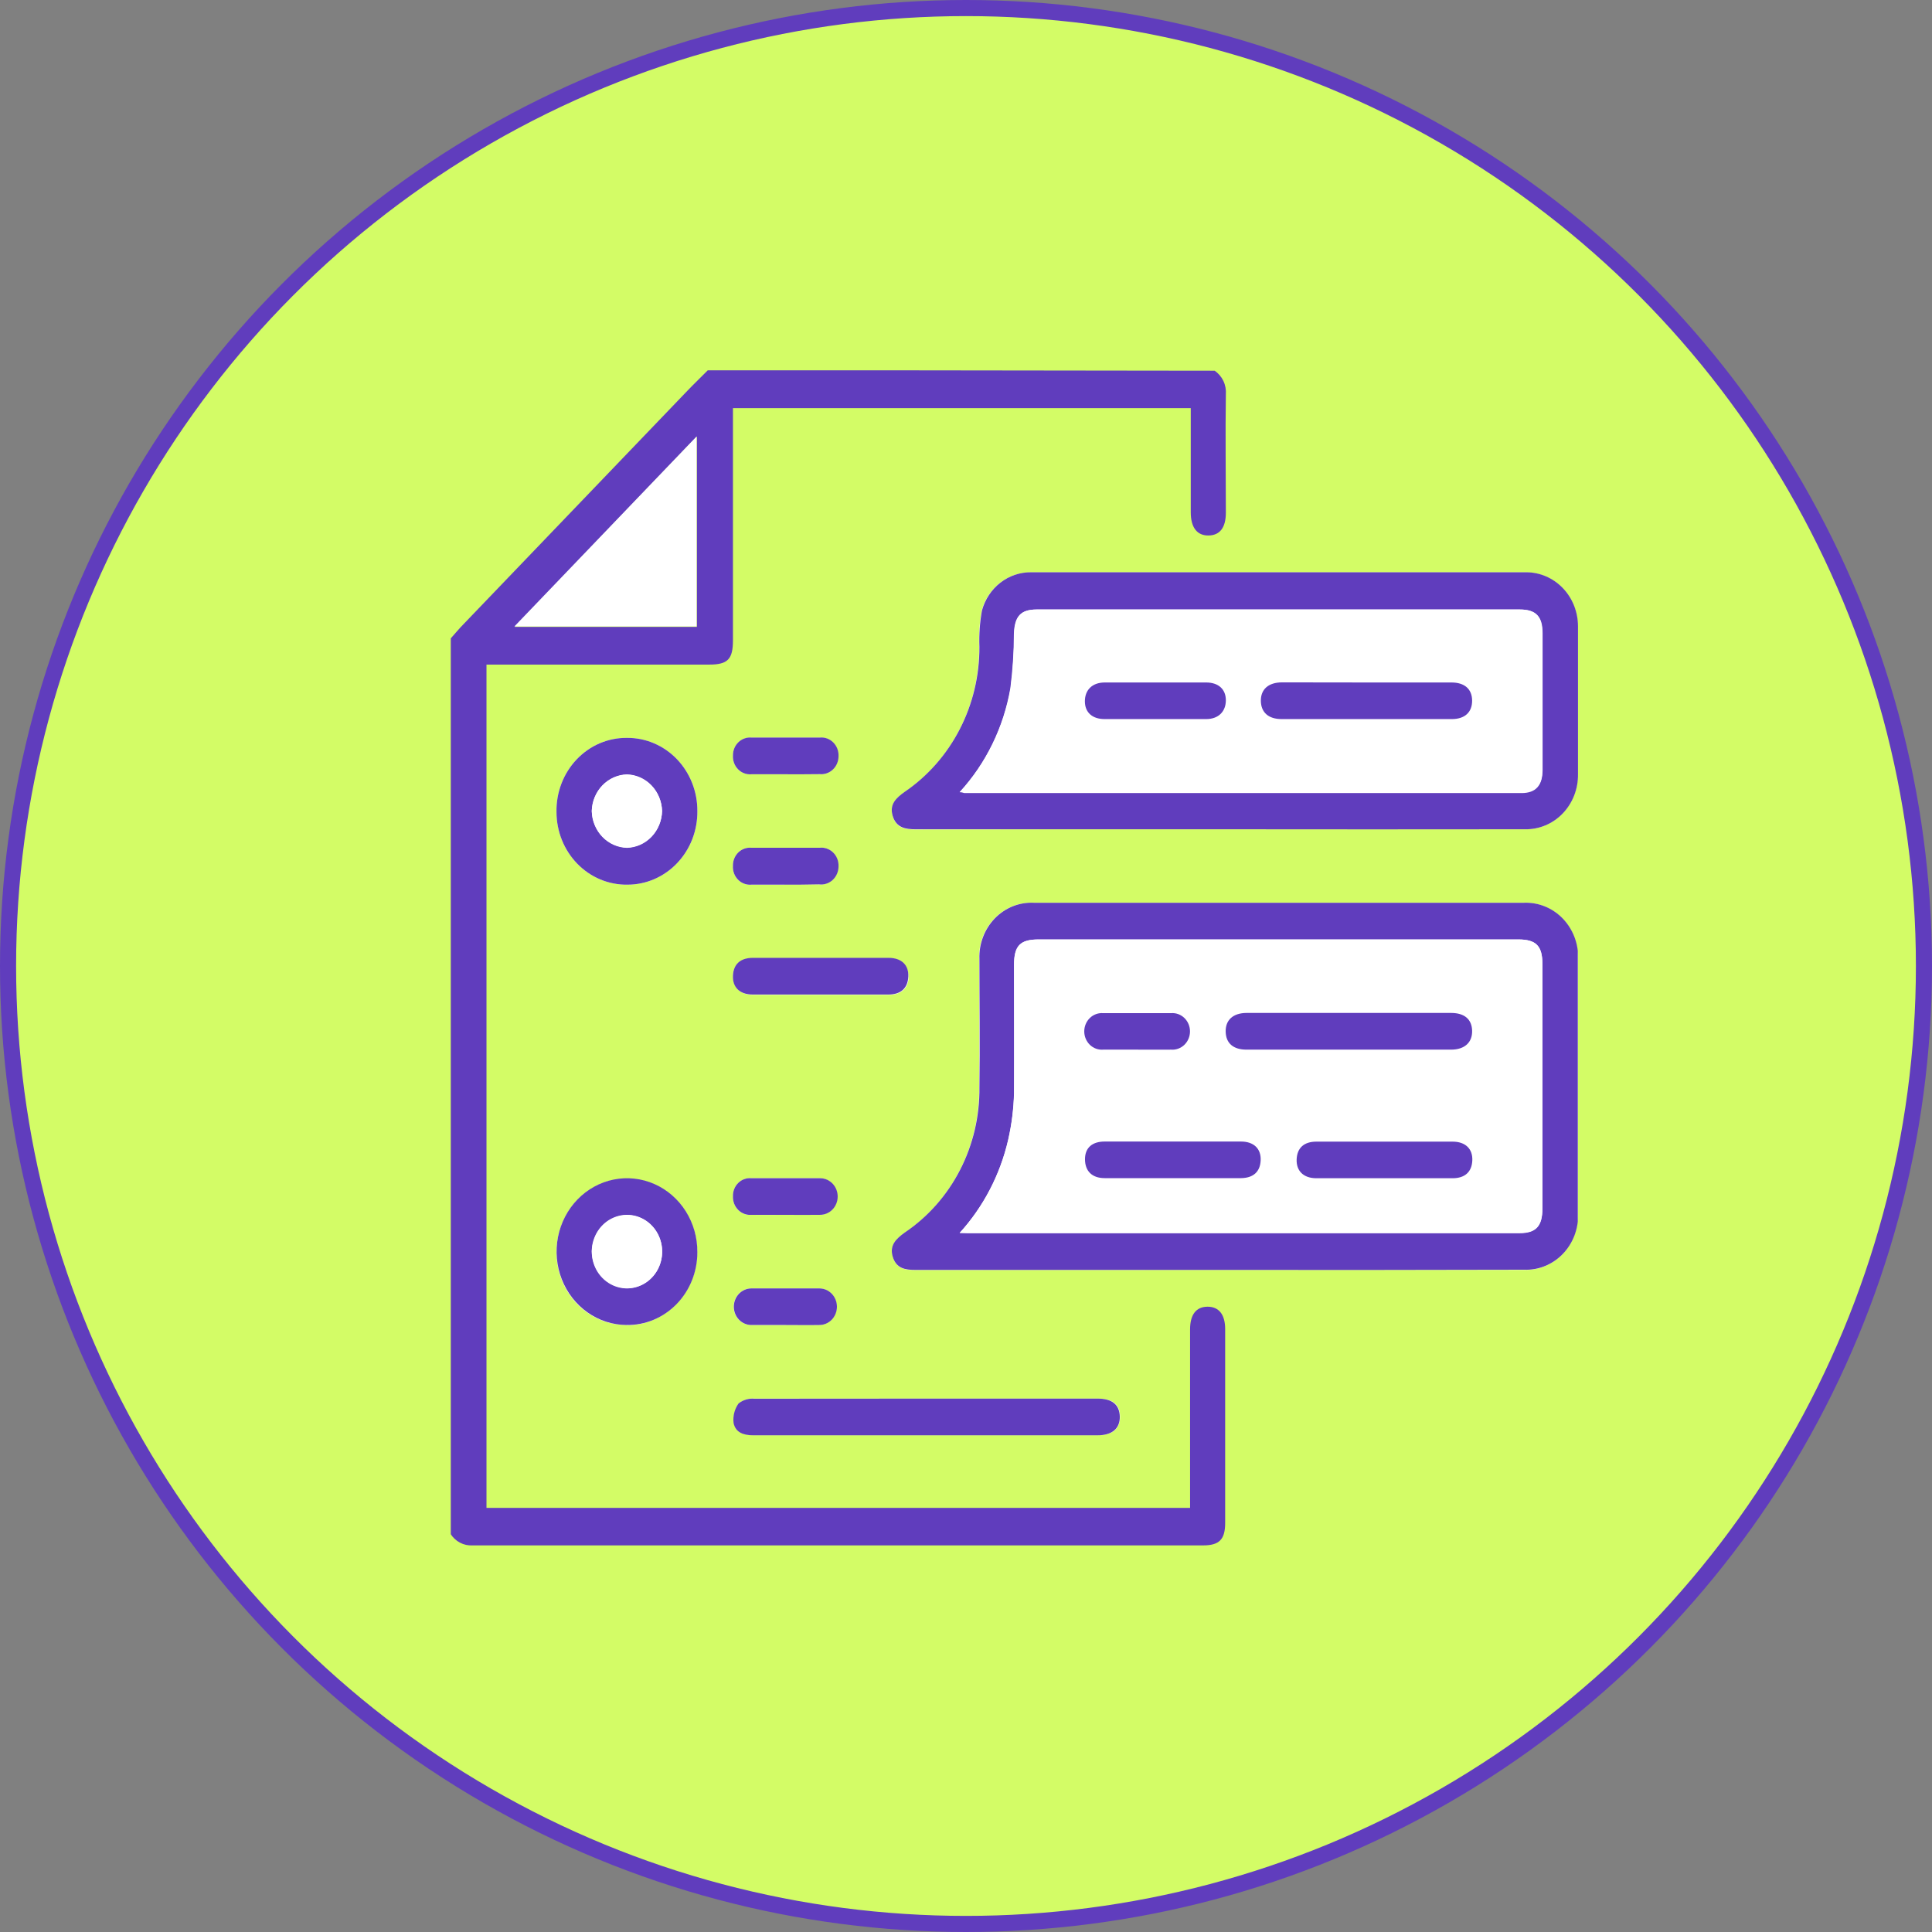 <svg width="120" height="120" viewBox="0 0 120 120" fill="none" xmlns="http://www.w3.org/2000/svg">
<rect x="0" y="0" width="120" height="120" fill="#808080" stroke="none"/>
<circle cx="60" cy="60" r="59.5" fill="#D3FC66" stroke="#603DBD"/>
<g clip-path="url(#clip0_105_63)">
<path d="M75.718 78.877C82.025 78.877 88.332 78.877 94.639 78.877C95.085 78.896 95.529 78.818 95.945 78.649C96.361 78.48 96.738 78.223 97.054 77.894C97.37 77.566 97.617 77.173 97.78 76.74C97.942 76.306 98.018 75.843 98 75.378V59.577C98.017 59.113 97.943 58.65 97.781 58.218C97.618 57.785 97.373 57.392 97.058 57.063C96.744 56.734 96.368 56.476 95.954 56.306C95.54 56.135 95.096 56.055 94.651 56.072H64.182C63.737 56.052 63.293 56.128 62.877 56.296C62.462 56.464 62.084 56.72 61.768 57.047C61.452 57.374 61.204 57.767 61.04 58.199C60.876 58.63 60.799 59.093 60.815 59.557C60.815 62.213 60.851 64.876 60.815 67.532C60.84 69.322 60.43 71.089 59.623 72.669C58.816 74.249 57.637 75.59 56.198 76.566C55.683 76.936 55.236 77.319 55.457 78.066C55.677 78.813 56.222 78.89 56.865 78.883L75.718 78.877ZM75.792 51.507C82.099 51.507 88.405 51.507 94.712 51.507C95.146 51.515 95.577 51.433 95.979 51.264C96.381 51.095 96.747 50.843 97.054 50.524C97.361 50.205 97.603 49.824 97.765 49.405C97.928 48.986 98.008 48.537 98 48.085C98 45.02 98 41.958 98 38.897C97.999 38.01 97.659 37.159 97.057 36.531C96.454 35.904 95.637 35.552 94.786 35.552H64.035C63.345 35.541 62.672 35.768 62.118 36.198C61.564 36.627 61.162 37.235 60.974 37.927C60.84 38.67 60.787 39.425 60.815 40.181C60.827 41.968 60.41 43.73 59.601 45.306C58.792 46.881 57.618 48.221 56.185 49.202C55.665 49.572 55.224 49.955 55.451 50.702C55.677 51.449 56.228 51.519 56.865 51.519C63.184 51.507 69.493 51.502 75.792 51.507ZM57.606 86.87C54.036 86.87 50.46 86.87 46.884 86.87C46.53 86.836 46.176 86.941 45.892 87.164C45.644 87.51 45.532 87.942 45.58 88.371C45.696 88.971 46.192 89.143 46.805 89.143C53.932 89.143 61.059 89.143 68.187 89.143C69.111 89.143 69.583 88.741 69.571 87.975C69.558 87.209 69.087 86.87 68.181 86.87H57.606ZM38.967 54.948C39.541 54.95 40.111 54.832 40.641 54.603C41.172 54.373 41.653 54.036 42.058 53.611C42.462 53.185 42.782 52.68 42.998 52.125C43.213 51.57 43.321 50.976 43.315 50.377C43.318 49.778 43.207 49.184 42.988 48.63C42.769 48.076 42.447 47.573 42.041 47.15C41.634 46.727 41.15 46.393 40.618 46.166C40.087 45.94 39.517 45.826 38.943 45.831C38.362 45.824 37.786 45.939 37.249 46.168C36.712 46.398 36.225 46.738 35.817 47.168C35.408 47.598 35.087 48.11 34.872 48.672C34.657 49.234 34.552 49.835 34.565 50.44C34.566 51.039 34.681 51.631 34.904 52.183C35.127 52.734 35.453 53.234 35.862 53.654C36.272 54.073 36.757 54.403 37.29 54.625C37.823 54.847 38.393 54.957 38.967 54.948ZM38.918 82.318C39.783 82.322 40.63 82.058 41.352 81.559C42.073 81.061 42.636 80.35 42.97 79.517C43.304 78.685 43.393 77.768 43.227 76.882C43.06 75.996 42.645 75.183 42.034 74.543C41.424 73.904 40.645 73.468 39.796 73.29C38.947 73.113 38.068 73.202 37.268 73.546C36.468 73.891 35.784 74.475 35.303 75.225C34.821 75.975 34.565 76.857 34.565 77.76C34.562 78.356 34.673 78.948 34.891 79.5C35.109 80.052 35.429 80.553 35.834 80.975C36.239 81.397 36.72 81.731 37.249 81.959C37.778 82.186 38.346 82.302 38.918 82.299V82.318ZM50.962 59.513H46.749C45.99 59.513 45.525 59.934 45.525 60.624C45.525 61.313 45.966 61.786 46.749 61.792H55.212C55.977 61.792 56.436 61.371 56.436 60.681C56.436 59.992 55.995 59.519 55.212 59.513H50.962ZM48.721 48.091C49.45 48.091 50.178 48.091 50.901 48.091C51.049 48.104 51.197 48.085 51.338 48.036C51.478 47.986 51.607 47.906 51.717 47.802C51.826 47.697 51.913 47.57 51.973 47.429C52.033 47.288 52.064 47.135 52.064 46.98C52.072 46.82 52.047 46.66 51.99 46.511C51.933 46.361 51.845 46.227 51.733 46.117C51.622 46.006 51.488 45.922 51.343 45.871C51.197 45.819 51.042 45.801 50.889 45.818C49.48 45.818 48.072 45.818 46.664 45.818C46.518 45.807 46.372 45.827 46.234 45.877C46.096 45.927 45.97 46.007 45.863 46.111C45.756 46.214 45.671 46.34 45.612 46.48C45.554 46.62 45.525 46.77 45.525 46.923C45.516 47.083 45.541 47.243 45.597 47.392C45.654 47.541 45.74 47.675 45.852 47.786C45.963 47.896 46.096 47.98 46.242 48.032C46.387 48.084 46.542 48.102 46.694 48.085C47.362 48.097 48.041 48.091 48.721 48.091ZM48.721 54.929C49.431 54.929 50.136 54.929 50.84 54.929C50.993 54.951 51.148 54.938 51.296 54.892C51.444 54.846 51.58 54.767 51.696 54.661C51.812 54.555 51.906 54.425 51.969 54.278C52.032 54.131 52.065 53.972 52.064 53.811C52.072 53.651 52.045 53.491 51.987 53.342C51.929 53.193 51.841 53.059 51.729 52.95C51.617 52.84 51.483 52.757 51.337 52.706C51.191 52.655 51.036 52.638 50.883 52.656C49.466 52.656 48.056 52.656 46.652 52.656C46.506 52.645 46.359 52.666 46.221 52.718C46.084 52.77 45.958 52.85 45.852 52.956C45.746 53.061 45.662 53.188 45.606 53.328C45.55 53.469 45.522 53.621 45.525 53.773C45.514 53.933 45.538 54.093 45.592 54.243C45.647 54.393 45.733 54.528 45.843 54.64C45.953 54.752 46.085 54.837 46.23 54.89C46.375 54.943 46.529 54.963 46.682 54.948C47.362 54.948 48.048 54.948 48.727 54.948L48.721 54.929ZM48.721 75.455C49.45 75.455 50.172 75.455 50.901 75.455C51.044 75.457 51.186 75.43 51.319 75.374C51.452 75.319 51.574 75.237 51.676 75.133C51.779 75.029 51.861 74.905 51.917 74.768C51.974 74.631 52.004 74.484 52.006 74.334C52.008 74.185 51.982 74.037 51.929 73.898C51.876 73.76 51.798 73.633 51.698 73.526C51.598 73.419 51.479 73.334 51.348 73.275C51.216 73.216 51.075 73.184 50.932 73.182C49.503 73.182 48.074 73.182 46.645 73.182C46.5 73.171 46.354 73.192 46.216 73.244C46.079 73.296 45.953 73.377 45.848 73.482C45.742 73.587 45.659 73.714 45.604 73.855C45.548 73.996 45.521 74.147 45.525 74.299C45.518 74.46 45.544 74.62 45.602 74.768C45.66 74.917 45.748 75.051 45.86 75.161C45.973 75.271 46.106 75.354 46.253 75.405C46.399 75.455 46.554 75.472 46.707 75.455C47.362 75.468 48.048 75.455 48.733 75.455H48.721ZM48.77 82.299C49.474 82.299 50.178 82.299 50.883 82.299C51.172 82.299 51.449 82.179 51.653 81.966C51.858 81.753 51.973 81.464 51.973 81.162C51.973 80.861 51.858 80.572 51.653 80.359C51.449 80.146 51.172 80.026 50.883 80.026C49.474 80.026 48.066 80.026 46.658 80.026C46.369 80.026 46.091 80.146 45.887 80.359C45.683 80.572 45.568 80.861 45.568 81.162C45.568 81.464 45.683 81.753 45.887 81.966C46.091 82.179 46.369 82.299 46.658 82.299C47.362 82.312 48.078 82.299 48.782 82.299H48.77Z" fill="white"/>
<path d="M75.442 23.026C75.676 23.183 75.864 23.403 75.987 23.662C76.11 23.922 76.163 24.212 76.14 24.5C76.104 26.946 76.14 29.397 76.14 31.842C76.14 32.768 75.773 33.247 75.069 33.26C74.365 33.273 73.96 32.781 73.96 31.817C73.96 29.902 73.96 27.986 73.96 26.071V25.349H45.525V39.772C45.525 40.947 45.2 41.279 44.055 41.279H30.217V93.657H73.918V92.903C73.918 89.462 73.918 86.015 73.918 82.573C73.918 81.654 74.291 81.169 74.995 81.162C75.7 81.156 76.097 81.641 76.097 82.548C76.097 86.566 76.097 90.579 76.097 94.589C76.097 95.617 75.736 95.987 74.726 95.987C59.602 95.987 44.475 95.987 29.347 95.987C29.077 96.003 28.808 95.944 28.567 95.816C28.326 95.688 28.122 95.496 27.976 95.259V39.676C28.251 39.37 28.521 39.038 28.808 38.75L42.702 24.264C43.118 23.83 43.547 23.421 43.975 22.987L75.442 23.026ZM31.968 38.936H43.283V27.112L31.968 38.936Z" fill="#603DBD"/>
<path d="M75.718 78.877H56.859C56.216 78.877 55.671 78.788 55.45 78.06C55.23 77.332 55.677 76.93 56.191 76.559C57.634 75.587 58.817 74.249 59.629 72.67C60.441 71.091 60.855 69.323 60.833 67.532C60.875 64.876 60.833 62.214 60.833 59.557C60.817 59.093 60.894 58.63 61.058 58.199C61.222 57.767 61.47 57.375 61.786 57.047C62.102 56.72 62.48 56.464 62.895 56.296C63.311 56.129 63.755 56.052 64.2 56.072H94.669C95.114 56.056 95.558 56.135 95.972 56.306C96.386 56.476 96.762 56.734 97.076 57.063C97.391 57.392 97.636 57.785 97.799 58.218C97.961 58.65 98.036 59.113 98.019 59.577V75.378C98.034 75.842 97.957 76.304 97.794 76.736C97.63 77.167 97.383 77.559 97.067 77.886C96.752 78.213 96.375 78.469 95.96 78.637C95.545 78.806 95.102 78.883 94.657 78.864C88.338 78.881 82.025 78.885 75.718 78.877ZM59.608 76.579H60.086C71.515 76.579 82.945 76.579 94.375 76.579C95.404 76.579 95.802 76.151 95.802 75.046V59.883C95.802 58.753 95.41 58.351 94.308 58.351H64.506C63.361 58.351 62.982 58.74 62.982 59.928C62.982 62.584 62.982 65.246 62.982 67.908C62.956 68.879 62.835 69.843 62.62 70.788C62.121 72.96 61.082 74.957 59.608 76.579Z" fill="#603DBD"/>
<path d="M75.791 51.507C69.484 51.507 63.175 51.507 56.864 51.507C56.252 51.507 55.676 51.424 55.45 50.689C55.223 49.955 55.664 49.559 56.184 49.189C57.62 48.211 58.797 46.873 59.609 45.298C60.421 43.724 60.841 41.962 60.832 40.174C60.804 39.419 60.858 38.663 60.991 37.92C61.18 37.228 61.582 36.621 62.135 36.191C62.689 35.762 63.363 35.535 64.053 35.545H94.797C95.649 35.545 96.465 35.898 97.068 36.525C97.671 37.152 98.01 38.003 98.012 38.891C98.012 41.951 98.012 45.014 98.012 48.078C98.02 48.532 97.94 48.983 97.777 49.403C97.614 49.824 97.371 50.206 97.063 50.526C96.755 50.847 96.387 51.099 95.983 51.267C95.579 51.435 95.146 51.517 94.711 51.507C88.404 51.515 82.098 51.515 75.791 51.507ZM59.607 49.202C59.785 49.202 59.846 49.259 59.907 49.259H94.509C95.397 49.259 95.807 48.787 95.814 47.816C95.814 44.986 95.814 42.158 95.814 39.331C95.814 38.284 95.403 37.857 94.405 37.857H64.402C63.404 37.857 63.036 38.291 62.993 39.344C62.991 40.48 62.917 41.615 62.773 42.741C62.349 45.172 61.248 47.419 59.607 49.202Z" fill="#603DBD"/>
<path d="M57.606 86.87H68.181C69.075 86.87 69.534 87.247 69.552 87.981C69.571 88.715 69.093 89.149 68.168 89.149C61.041 89.149 53.914 89.149 46.786 89.149C46.174 89.149 45.684 88.977 45.562 88.377C45.514 87.948 45.625 87.516 45.874 87.17C46.158 86.947 46.512 86.842 46.866 86.877C50.46 86.87 54.036 86.87 57.606 86.87Z" fill="#603DBD"/>
<path d="M38.967 54.948C38.393 54.957 37.823 54.847 37.29 54.625C36.757 54.403 36.272 54.073 35.862 53.653C35.453 53.234 35.127 52.734 34.904 52.183C34.681 51.631 34.566 51.039 34.565 50.44C34.552 49.835 34.657 49.234 34.872 48.672C35.087 48.109 35.408 47.598 35.817 47.168C36.225 46.738 36.712 46.398 37.249 46.168C37.786 45.939 38.362 45.824 38.943 45.831C39.517 45.826 40.087 45.94 40.618 46.166C41.15 46.393 41.634 46.727 42.041 47.15C42.447 47.573 42.769 48.076 42.988 48.63C43.207 49.184 43.318 49.778 43.315 50.377C43.321 50.975 43.213 51.57 42.998 52.125C42.782 52.68 42.462 53.185 42.058 53.61C41.653 54.036 41.172 54.373 40.641 54.603C40.111 54.832 39.541 54.95 38.967 54.948ZM36.757 50.389C36.772 50.988 37.008 51.558 37.414 51.981C37.821 52.404 38.368 52.648 38.943 52.662C39.517 52.646 40.063 52.4 40.469 51.976C40.874 51.552 41.108 50.982 41.122 50.383C41.105 49.785 40.869 49.217 40.462 48.795C40.056 48.374 39.51 48.131 38.936 48.116C38.366 48.132 37.823 48.374 37.418 48.793C37.013 49.212 36.777 49.776 36.757 50.37V50.389Z" fill="#603DBD"/>
<path d="M38.918 82.299C38.052 82.294 37.208 82.021 36.492 81.515C35.775 81.01 35.219 80.294 34.893 79.458C34.567 78.623 34.486 77.705 34.66 76.821C34.835 75.938 35.257 75.128 35.873 74.495C36.489 73.861 37.271 73.433 38.121 73.263C38.971 73.094 39.85 73.191 40.646 73.542C41.443 73.894 42.122 74.484 42.597 75.238C43.072 75.993 43.321 76.876 43.314 77.779C43.315 78.378 43.201 78.971 42.98 79.524C42.759 80.077 42.434 80.579 42.025 81C41.615 81.42 41.13 81.752 40.596 81.975C40.063 82.198 39.492 82.308 38.918 82.299ZM36.756 77.715C36.75 78.166 36.873 78.609 37.108 78.988C37.344 79.366 37.682 79.663 38.08 79.841C38.478 80.019 38.917 80.07 39.343 79.987C39.768 79.904 40.161 79.692 40.47 79.376C40.78 79.061 40.992 78.656 41.081 78.215C41.17 77.773 41.131 77.314 40.97 76.895C40.808 76.477 40.531 76.117 40.173 75.863C39.815 75.609 39.393 75.471 38.961 75.468C38.387 75.477 37.839 75.715 37.429 76.133C37.019 76.551 36.778 77.117 36.756 77.715Z" fill="#603DBD"/>
<path d="M50.961 59.494H55.192C55.995 59.494 56.454 59.941 56.417 60.662C56.38 61.383 55.952 61.767 55.192 61.773H46.748C45.953 61.773 45.493 61.326 45.524 60.605C45.554 59.883 45.989 59.5 46.748 59.494H50.961Z" fill="#603DBD"/>
<path d="M48.721 48.091C48.041 48.091 47.355 48.091 46.676 48.091C46.524 48.105 46.371 48.085 46.227 48.031C46.083 47.978 45.952 47.893 45.843 47.782C45.734 47.671 45.648 47.537 45.594 47.389C45.539 47.24 45.515 47.081 45.525 46.923C45.523 46.768 45.553 46.615 45.611 46.473C45.67 46.331 45.757 46.204 45.866 46.099C45.975 45.994 46.104 45.914 46.245 45.865C46.385 45.816 46.534 45.797 46.682 45.812C48.09 45.812 49.498 45.812 50.907 45.812C51.06 45.795 51.215 45.813 51.36 45.864C51.506 45.916 51.64 46 51.751 46.11C51.863 46.221 51.95 46.355 52.008 46.504C52.065 46.653 52.09 46.813 52.082 46.974C52.082 47.128 52.051 47.281 51.991 47.422C51.931 47.564 51.844 47.691 51.734 47.795C51.625 47.9 51.496 47.979 51.356 48.029C51.215 48.079 51.067 48.098 50.919 48.084C50.178 48.097 49.449 48.091 48.721 48.091Z" fill="#603DBD"/>
<path d="M48.726 54.948C48.047 54.948 47.367 54.948 46.681 54.948C46.528 54.963 46.374 54.943 46.229 54.89C46.084 54.837 45.952 54.752 45.842 54.64C45.732 54.528 45.646 54.393 45.591 54.243C45.536 54.093 45.514 53.933 45.524 53.773C45.521 53.619 45.549 53.466 45.606 53.324C45.664 53.181 45.749 53.053 45.857 52.948C45.965 52.843 46.093 52.762 46.233 52.712C46.373 52.661 46.522 52.642 46.669 52.656C48.077 52.656 49.488 52.656 50.9 52.656C51.053 52.638 51.208 52.655 51.354 52.706C51.5 52.757 51.634 52.84 51.746 52.95C51.859 53.059 51.947 53.193 52.005 53.342C52.063 53.491 52.089 53.651 52.082 53.811C52.082 53.972 52.05 54.131 51.986 54.278C51.923 54.425 51.83 54.555 51.714 54.661C51.598 54.767 51.461 54.846 51.313 54.892C51.166 54.938 51.01 54.951 50.857 54.929C50.141 54.948 49.437 54.948 48.726 54.948Z" fill="#603DBD"/>
<path d="M48.733 75.455C48.047 75.455 47.368 75.455 46.688 75.455C46.536 75.469 46.383 75.45 46.24 75.398C46.096 75.346 45.964 75.263 45.854 75.153C45.744 75.043 45.657 74.911 45.6 74.763C45.544 74.616 45.518 74.458 45.525 74.299C45.52 74.145 45.548 73.991 45.605 73.848C45.662 73.706 45.748 73.577 45.856 73.472C45.964 73.366 46.093 73.285 46.233 73.236C46.373 73.186 46.522 73.167 46.669 73.182C48.102 73.182 49.531 73.182 50.956 73.182C51.099 73.184 51.24 73.215 51.372 73.274C51.503 73.334 51.622 73.419 51.722 73.526C51.822 73.633 51.9 73.759 51.953 73.898C52.006 74.037 52.032 74.185 52.03 74.334C52.028 74.484 51.998 74.631 51.941 74.768C51.885 74.905 51.803 75.029 51.7 75.133C51.598 75.237 51.476 75.319 51.343 75.374C51.21 75.43 51.068 75.457 50.925 75.455C50.184 75.468 49.462 75.455 48.733 75.455Z" fill="#603DBD"/>
<path d="M48.782 82.299C48.077 82.299 47.373 82.299 46.669 82.299C46.38 82.299 46.103 82.179 45.898 81.966C45.694 81.753 45.579 81.464 45.579 81.162C45.579 80.861 45.694 80.572 45.898 80.359C46.103 80.146 46.38 80.026 46.669 80.026C48.077 80.026 49.486 80.026 50.894 80.026C51.183 80.026 51.46 80.146 51.665 80.359C51.869 80.572 51.984 80.861 51.984 81.162C51.984 81.464 51.869 81.753 51.665 81.966C51.46 82.179 51.183 82.299 50.894 82.299C50.19 82.312 49.486 82.299 48.782 82.299Z" fill="#603DBD"/>
<path d="M31.949 38.91L43.265 27.112V38.91H31.949Z" fill="white"/>
<path d="M59.607 76.579C61.084 74.958 62.125 72.961 62.626 70.788C62.841 69.843 62.962 68.879 62.987 67.908C63.036 65.246 62.987 62.584 62.987 59.928C62.987 58.74 63.367 58.351 64.512 58.351H94.307C95.41 58.351 95.801 58.753 95.801 59.883V75.065C95.801 76.17 95.403 76.598 94.375 76.598C82.945 76.598 71.515 76.598 60.085 76.598L59.607 76.579ZM83.714 65.195H90.131C90.995 65.195 91.46 64.767 91.442 64.02C91.423 63.273 90.97 62.916 90.138 62.916H77.432C76.575 62.916 76.109 63.337 76.128 64.084C76.146 64.831 76.599 65.195 77.426 65.195H83.714ZM72.852 73.176C74.26 73.176 75.675 73.176 77.083 73.176C77.848 73.176 78.308 72.754 78.308 72.071C78.308 71.388 77.867 70.903 77.083 70.903H68.609C67.843 70.903 67.384 71.318 67.384 72.001C67.384 72.684 67.825 73.169 68.609 73.176C70.017 73.182 71.437 73.176 72.846 73.176H72.852ZM85.968 70.909H81.737C80.971 70.909 80.512 71.324 80.512 72.007C80.512 72.69 80.953 73.182 81.737 73.182C84.561 73.182 87.382 73.182 90.199 73.182C90.964 73.182 91.423 72.767 91.423 72.077C91.423 71.388 90.995 70.909 90.223 70.909H85.968ZM70.66 65.208C71.364 65.208 72.068 65.208 72.772 65.208C72.922 65.219 73.072 65.199 73.214 65.147C73.355 65.096 73.485 65.014 73.595 64.908C73.705 64.801 73.793 64.672 73.853 64.529C73.913 64.386 73.944 64.231 73.944 64.075C73.944 63.918 73.913 63.763 73.853 63.62C73.793 63.477 73.705 63.348 73.595 63.241C73.485 63.135 73.355 63.053 73.214 63.002C73.072 62.95 72.922 62.929 72.772 62.941C71.364 62.941 69.956 62.941 68.547 62.941C68.398 62.929 68.247 62.95 68.106 63.002C67.964 63.053 67.834 63.135 67.724 63.241C67.614 63.348 67.527 63.477 67.467 63.62C67.407 63.763 67.376 63.918 67.376 64.075C67.376 64.231 67.407 64.386 67.467 64.529C67.527 64.672 67.614 64.801 67.724 64.908C67.834 65.014 67.964 65.096 68.106 65.147C68.247 65.199 68.398 65.219 68.547 65.208C69.245 65.201 69.949 65.195 70.629 65.195L70.66 65.208Z" fill="white"/>
<path d="M59.607 49.202C61.241 47.416 62.336 45.17 62.755 42.741C62.899 41.615 62.973 40.48 62.975 39.344C63.018 38.291 63.385 37.857 64.383 37.857H94.387C95.385 37.857 95.789 38.284 95.795 39.331C95.795 42.162 95.795 44.99 95.795 47.816C95.808 48.755 95.397 49.202 94.51 49.202H59.926C59.865 49.202 59.803 49.202 59.607 49.202ZM84.896 42.389H79.636C78.767 42.389 78.308 42.798 78.314 43.545C78.32 44.292 78.785 44.662 79.6 44.669H90.18C90.989 44.669 91.442 44.241 91.436 43.52C91.43 42.798 90.97 42.396 90.15 42.396L84.896 42.389ZM71.823 42.389H68.615C67.819 42.389 67.39 42.837 67.39 43.558C67.39 44.279 67.855 44.662 68.615 44.662H74.915C75.711 44.662 76.171 44.215 76.14 43.494C76.109 42.773 75.675 42.396 74.915 42.389H71.823Z" fill="white"/>
<path d="M36.756 50.37C36.771 49.773 37.006 49.204 37.411 48.781C37.817 48.358 38.362 48.114 38.936 48.097C39.509 48.112 40.055 48.355 40.462 48.776C40.868 49.198 41.105 49.766 41.122 50.364C41.108 50.963 40.874 51.533 40.468 51.957C40.062 52.381 39.516 52.627 38.942 52.643C38.367 52.629 37.821 52.385 37.414 51.962C37.007 51.539 36.771 50.969 36.756 50.37Z" fill="white"/>
<path d="M36.756 77.715C36.76 77.264 36.892 76.824 37.135 76.451C37.378 76.079 37.723 75.789 38.124 75.621C38.525 75.452 38.965 75.411 39.389 75.503C39.812 75.595 40.2 75.816 40.503 76.138C40.805 76.46 41.01 76.869 41.09 77.312C41.17 77.755 41.122 78.214 40.952 78.629C40.783 79.043 40.499 79.396 40.136 79.643C39.774 79.889 39.35 80.018 38.917 80.013C38.344 79.991 37.8 79.74 37.398 79.312C36.996 78.885 36.766 78.313 36.756 77.715Z" fill="white"/>
<path d="M83.709 65.195H77.427C76.6 65.195 76.147 64.799 76.129 64.084C76.11 63.369 76.575 62.916 77.433 62.916H90.132C90.965 62.916 91.418 63.312 91.436 64.02C91.455 64.729 90.989 65.195 90.126 65.195H83.709Z" fill="#603DBD"/>
<path d="M72.846 73.176C71.438 73.176 70.024 73.176 68.615 73.176C67.819 73.176 67.391 72.729 67.391 72.001C67.391 71.273 67.856 70.903 68.615 70.903H77.078C77.88 70.903 78.333 71.35 78.302 72.071C78.272 72.793 77.831 73.169 77.078 73.176C75.669 73.182 74.255 73.176 72.846 73.176Z" fill="#603DBD"/>
<path d="M85.968 70.909H90.223C91.019 70.909 91.479 71.356 91.448 72.077C91.418 72.799 90.977 73.182 90.223 73.182C87.407 73.182 84.586 73.182 81.761 73.182C80.965 73.182 80.506 72.729 80.537 72.007C80.567 71.286 81.008 70.909 81.761 70.909H85.968Z" fill="#603DBD"/>
<path d="M70.629 65.195C69.925 65.195 69.22 65.195 68.516 65.195C68.367 65.207 68.216 65.186 68.075 65.134C67.933 65.083 67.803 65.001 67.693 64.895C67.583 64.788 67.496 64.66 67.436 64.516C67.376 64.373 67.345 64.218 67.345 64.062C67.345 63.905 67.376 63.751 67.436 63.607C67.496 63.464 67.583 63.335 67.693 63.229C67.803 63.122 67.933 63.041 68.075 62.989C68.216 62.937 68.367 62.917 68.516 62.928C69.925 62.928 71.333 62.928 72.741 62.928C72.891 62.917 73.041 62.937 73.183 62.989C73.324 63.041 73.454 63.122 73.564 63.229C73.674 63.335 73.762 63.464 73.822 63.607C73.882 63.751 73.913 63.905 73.913 64.062C73.913 64.218 73.882 64.373 73.822 64.516C73.762 64.66 73.674 64.788 73.564 64.895C73.454 65.001 73.324 65.083 73.183 65.134C73.041 65.186 72.891 65.207 72.741 65.195C72.062 65.201 71.357 65.195 70.629 65.195Z" fill="#603DBD"/>
<path d="M84.896 42.39H90.15C90.97 42.39 91.43 42.798 91.436 43.513C91.442 44.228 90.989 44.663 90.18 44.663H79.6C78.785 44.663 78.326 44.248 78.314 43.539C78.302 42.83 78.767 42.383 79.636 42.383L84.896 42.39Z" fill="#603DBD"/>
<path d="M71.854 42.39H74.915C75.681 42.39 76.14 42.811 76.14 43.494C76.14 44.177 75.699 44.663 74.915 44.663H68.608C67.843 44.663 67.384 44.248 67.384 43.558C67.384 42.868 67.825 42.396 68.608 42.39H71.854Z" fill="#603DBD"/>
</g>
<defs>
<clipPath id="clip0_105_63">
<rect width="70" height="73" fill="white" transform="translate(28 23)"/>
</clipPath>
</defs>
</svg>

